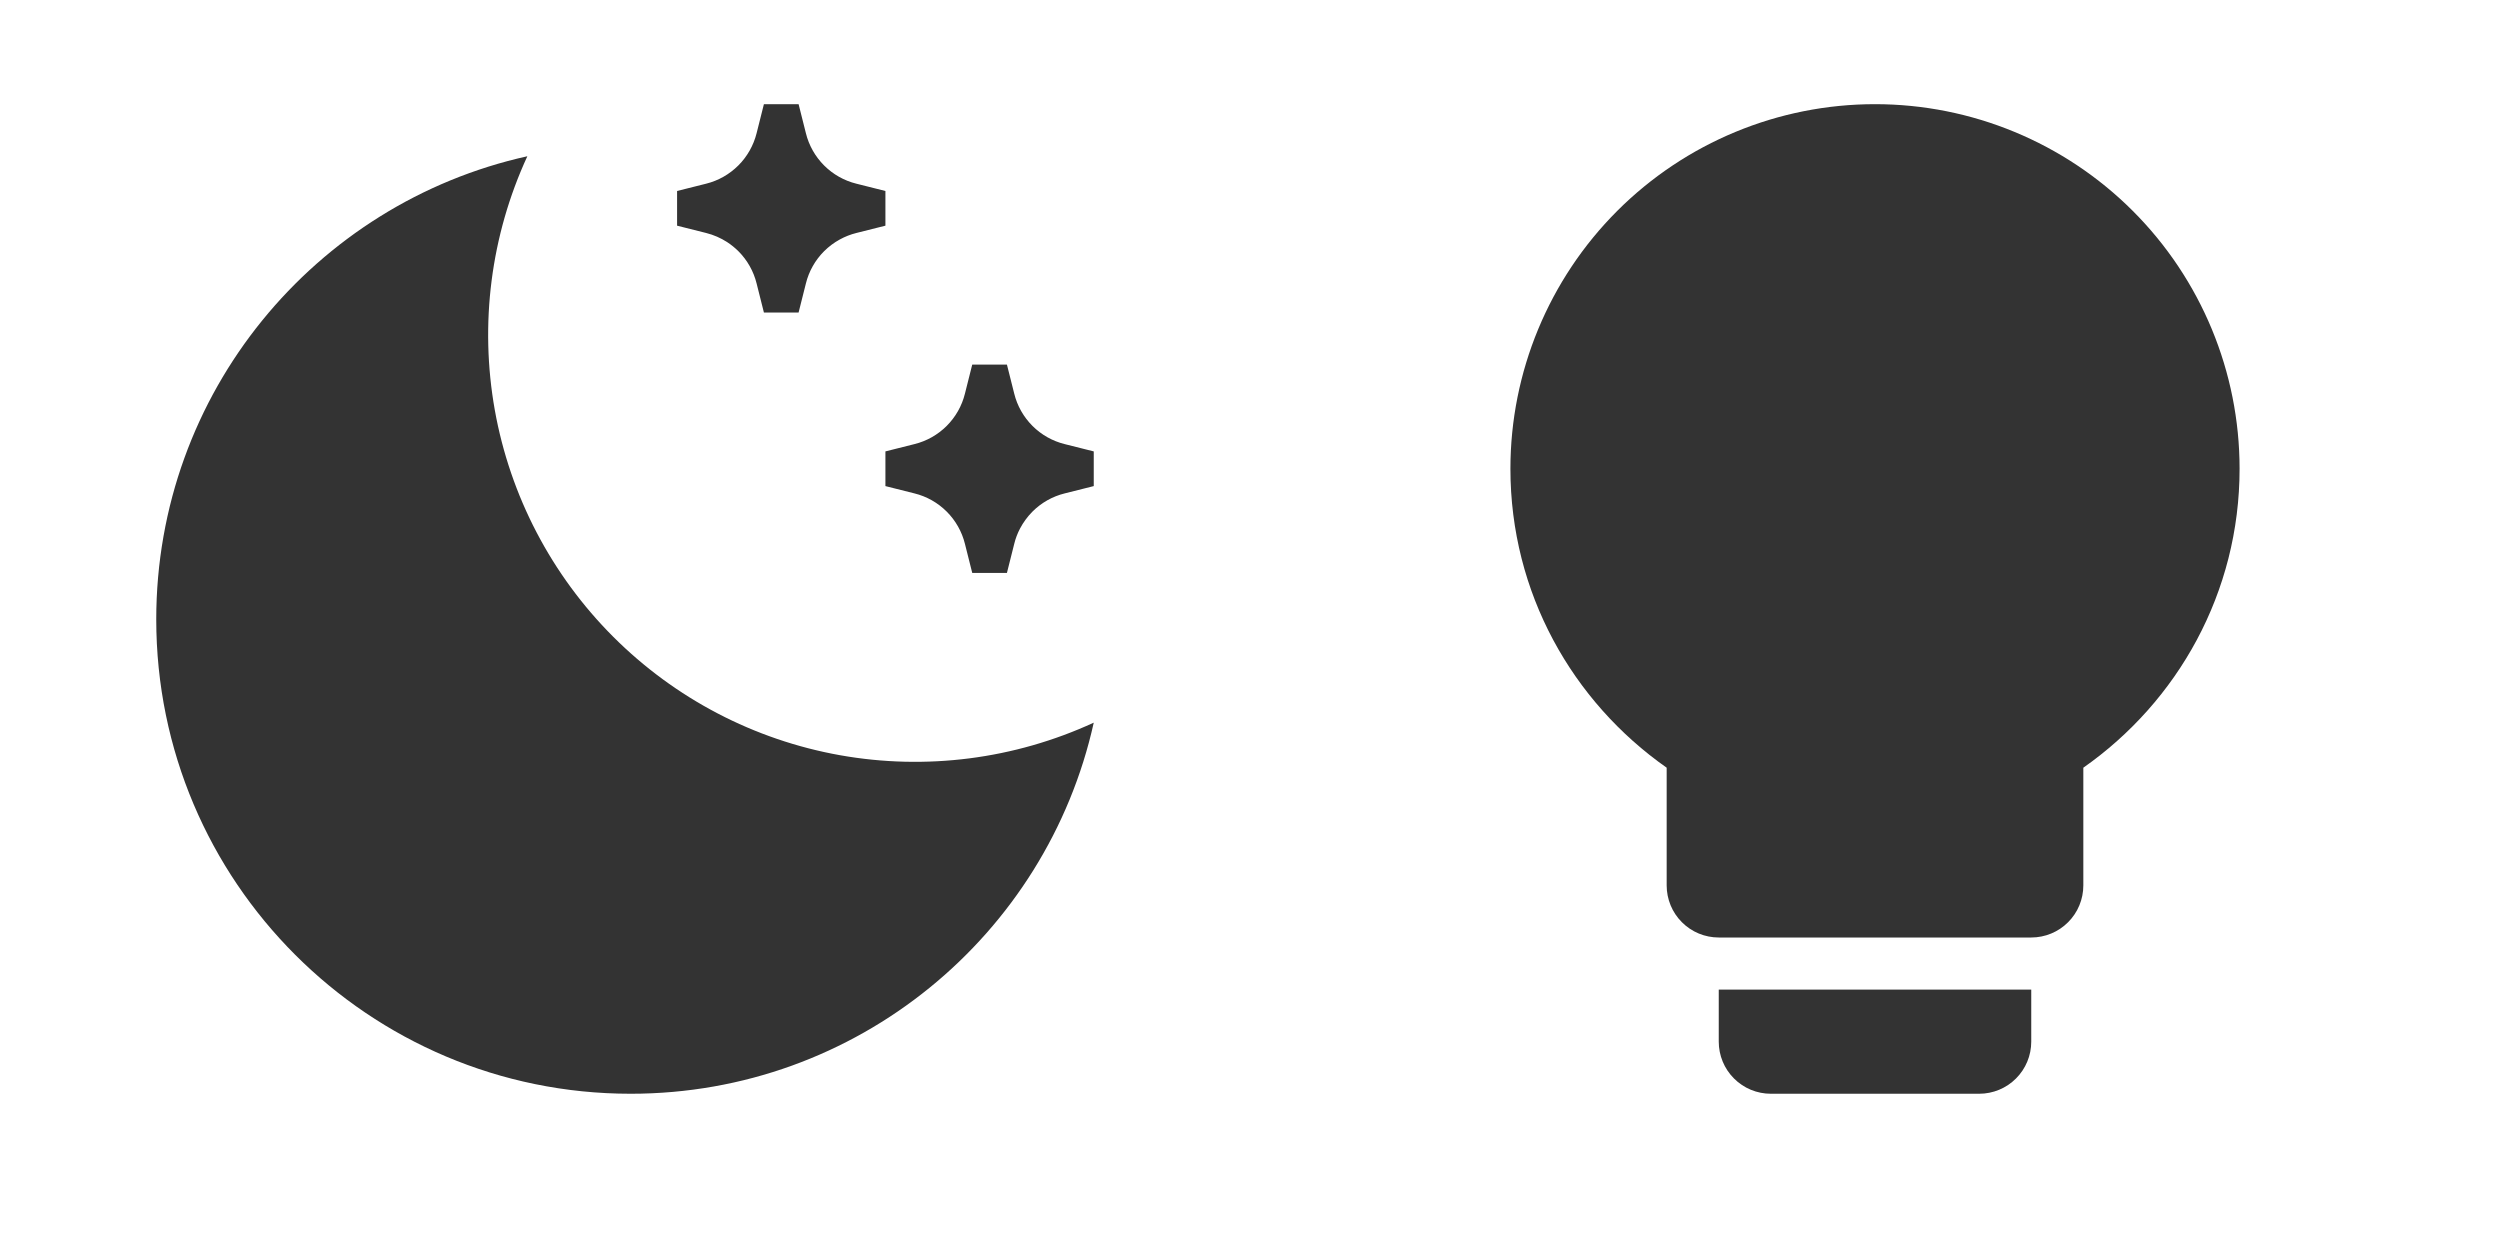 <svg width="48" height="24" viewBox="0 0 48 24" fill="none" xmlns="http://www.w3.org/2000/svg">
<rect x="0" y="0" width="48" height="24" fill="#333333" stroke="none"/>
<path fill-rule="evenodd" clip-rule="evenodd" d="M24 0H0V24H24V0ZM17 3.667L16.443 3.527C16.208 3.469 15.994 3.348 15.823 3.177C15.652 3.006 15.531 2.792 15.473 2.557L15.333 2H14.667L14.527 2.557C14.468 2.792 14.347 3.006 14.176 3.177C14.005 3.347 13.792 3.469 13.557 3.527L13 3.667V4.333L13.557 4.473C13.702 4.509 13.838 4.569 13.962 4.649C14.039 4.699 14.111 4.758 14.177 4.823C14.348 4.994 14.469 5.208 14.527 5.443L14.667 6H15.333L15.473 5.443C15.531 5.208 15.652 4.994 15.823 4.823C15.913 4.734 16.014 4.658 16.124 4.598C16.224 4.543 16.331 4.501 16.443 4.473L17 4.333V3.667ZM9.5 7.872C9.206 6.222 9.423 4.522 10.125 3C6.048 3.905 3 7.542 3 11.892C3 16.922 7.078 21 12.108 21C16.458 21 20.095 17.952 21 13.875C19.478 14.576 17.778 14.794 16.128 14.5C14.478 14.205 12.959 13.411 11.774 12.226C10.589 11.041 9.795 9.522 9.5 7.872ZM20.443 8.527L21 8.667V9.333L20.443 9.473C20.208 9.531 19.994 9.652 19.823 9.823C19.728 9.919 19.648 10.028 19.585 10.147C19.536 10.24 19.498 10.339 19.473 10.443L19.333 11H18.667L18.527 10.443C18.469 10.208 18.348 9.994 18.177 9.823C18.006 9.652 17.792 9.531 17.557 9.473L17 9.333V8.667L17.557 8.527C17.792 8.469 18.006 8.348 18.177 8.177C18.348 8.006 18.469 7.792 18.527 7.557L18.667 7H19.333L19.473 7.557C19.531 7.792 19.652 8.006 19.823 8.177C19.994 8.348 20.208 8.469 20.443 8.527Z" fill="white"/>
<path fill-rule="evenodd" clip-rule="evenodd" d="M48 0H24V24H48V0ZM31.05 4.05C32.363 2.737 34.144 2 36 2C37.856 2 39.637 2.737 40.95 4.05C42.263 5.363 43 7.143 43 9C43 11.38 41.81 13.47 40 14.74V17C40 17.265 39.895 17.52 39.707 17.707C39.52 17.895 39.265 18 39 18H33C32.735 18 32.48 17.895 32.293 17.707C32.105 17.52 32 17.265 32 17V14.74C30.19 13.47 29 11.38 29 9C29 7.143 29.738 5.363 31.05 4.05ZM33.293 20.707C33.105 20.52 33 20.265 33 20V19H39V20C39 20.265 38.895 20.52 38.707 20.707C38.52 20.895 38.265 21 38 21H34C33.735 21 33.48 20.895 33.293 20.707Z" fill="white"/>
</svg>
